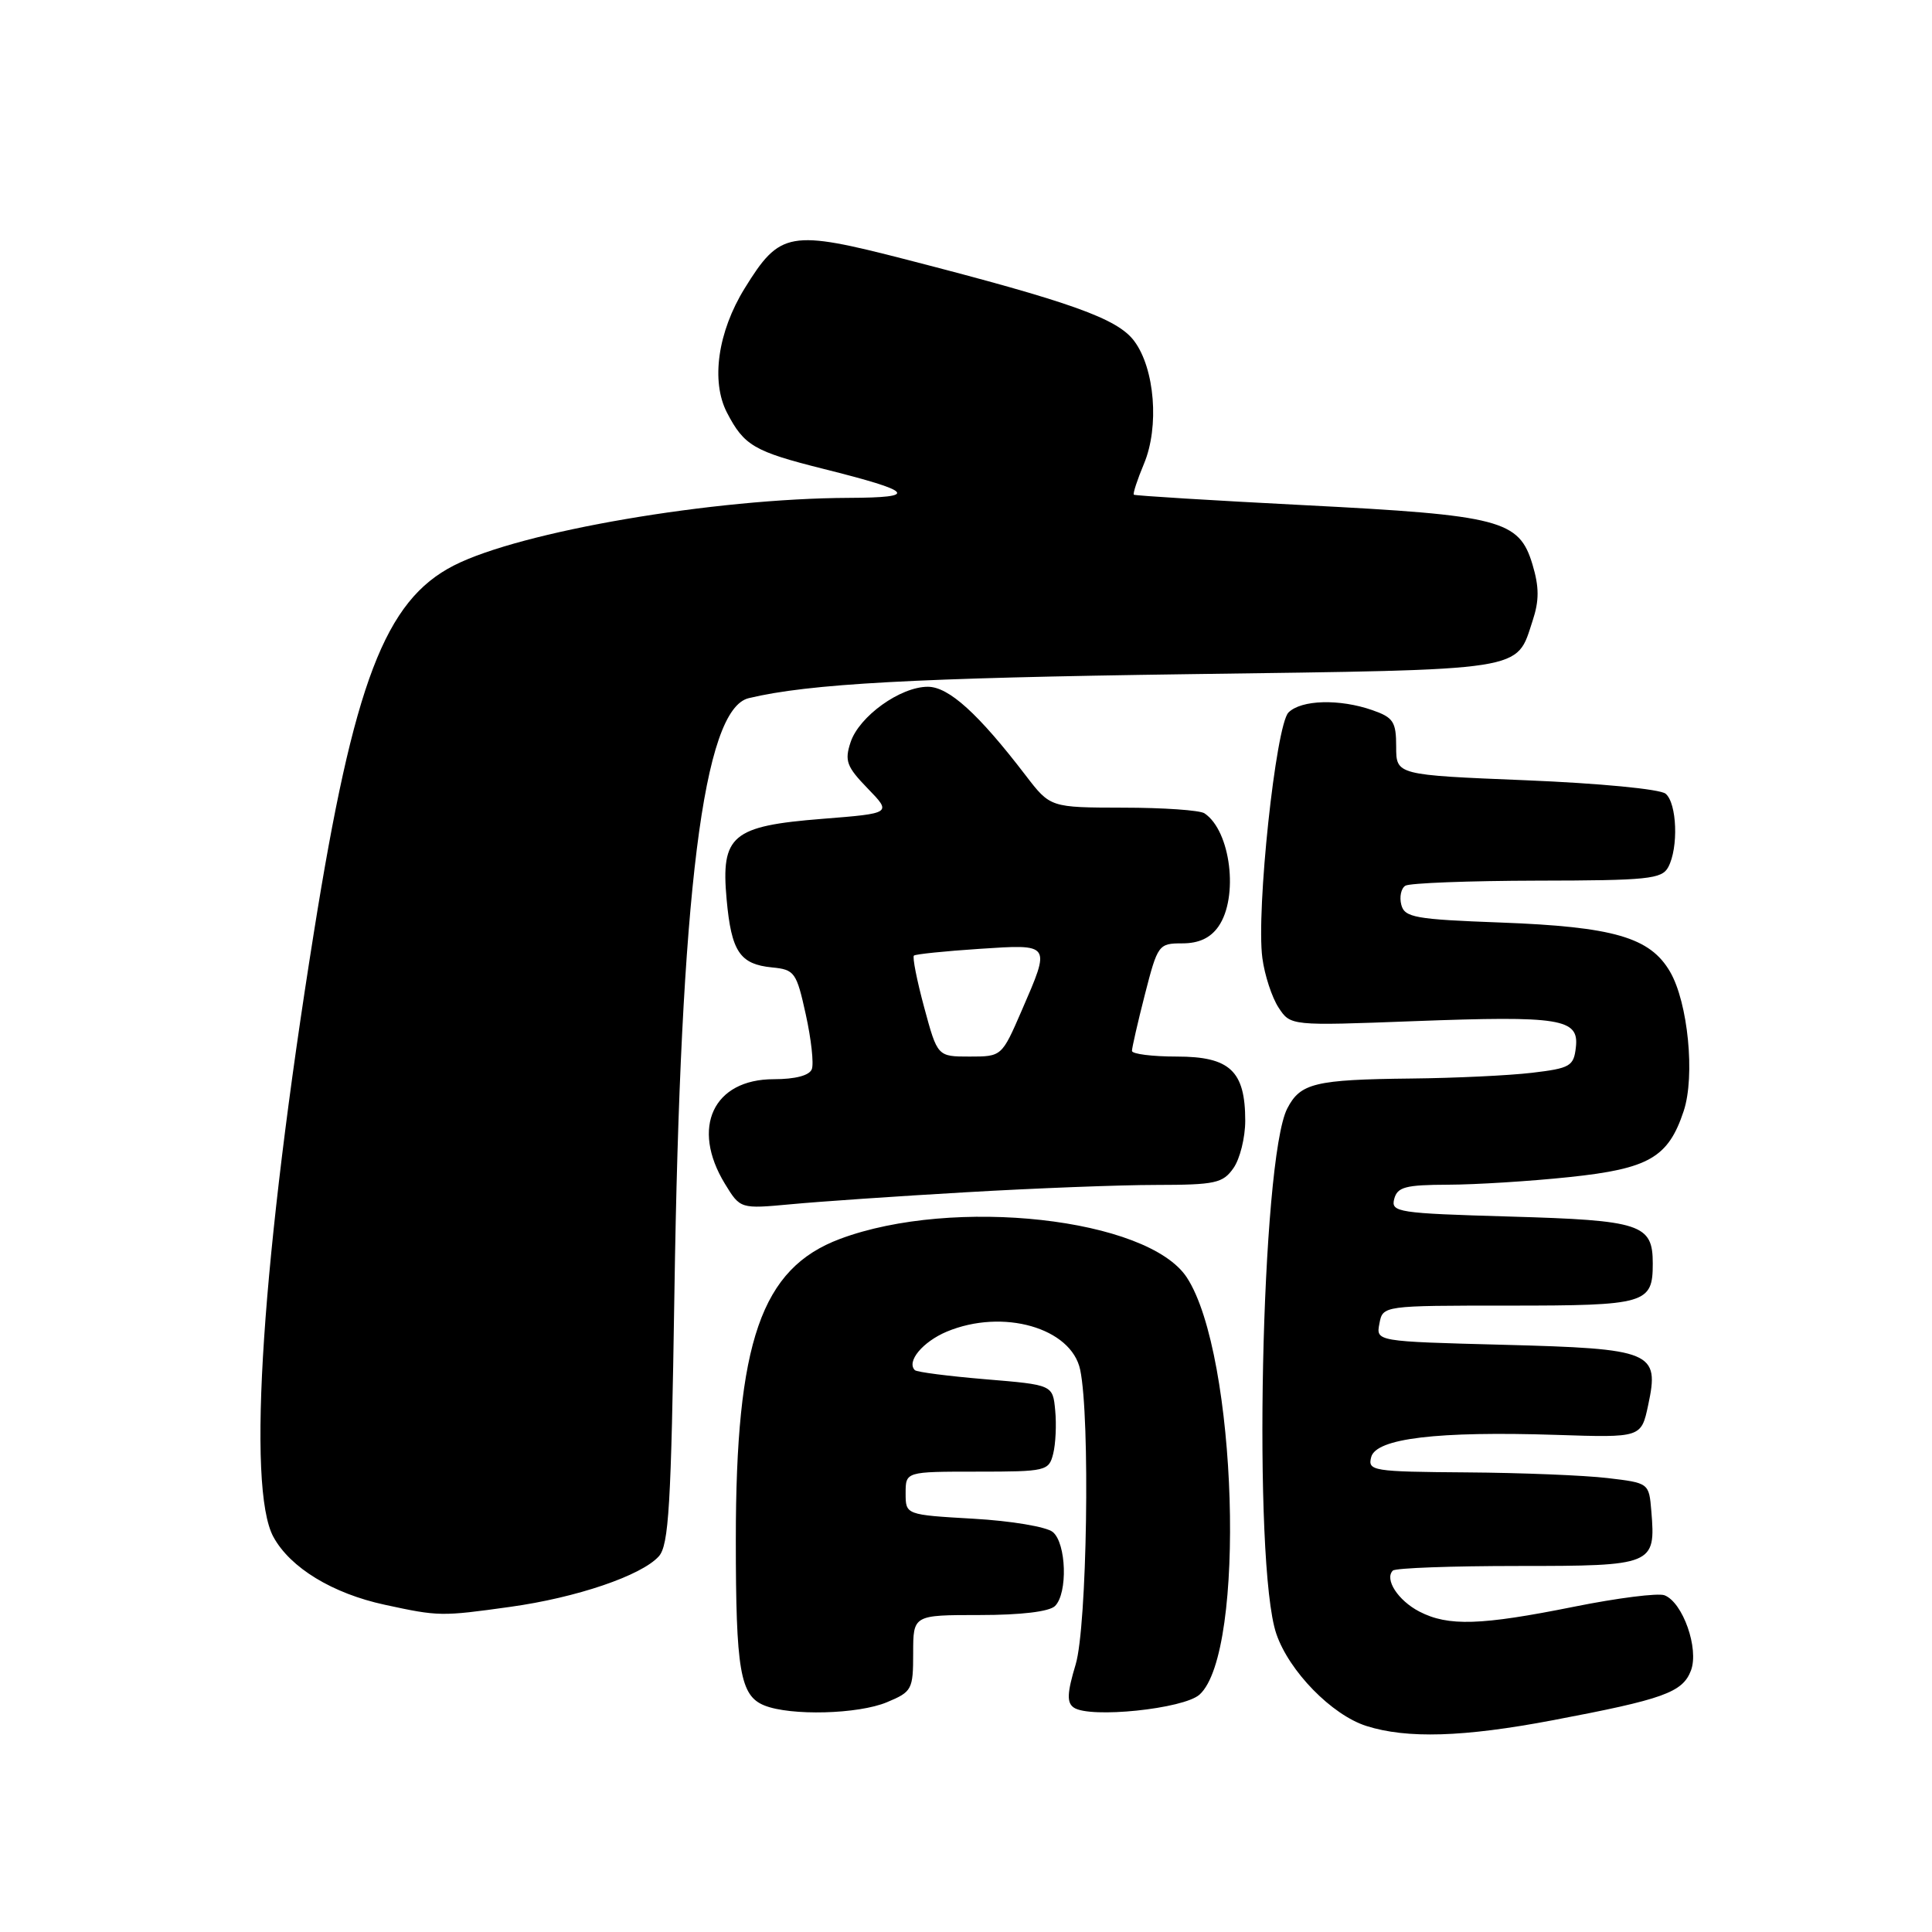 <?xml version="1.0" encoding="UTF-8" standalone="no"?>
<!DOCTYPE svg PUBLIC "-//W3C//DTD SVG 1.1//EN" "http://www.w3.org/Graphics/SVG/1.1/DTD/svg11.dtd" >
<svg xmlns="http://www.w3.org/2000/svg" xmlns:xlink="http://www.w3.org/1999/xlink" version="1.1" viewBox="0 0 256 256">
 <g >
 <path fill="currentColor"
d=" M 205.70 227.95 C 220.44 225.16 222.95 224.26 224.06 221.35 C 225.15 218.47 222.99 212.32 220.55 211.38 C 219.71 211.06 214.31 211.74 208.56 212.90 C 196.21 215.38 191.90 215.52 188.07 213.54 C 185.24 212.07 183.42 209.25 184.56 208.11 C 184.90 207.77 192.37 207.50 201.16 207.50 C 219.10 207.50 219.40 207.38 218.81 200.23 C 218.50 196.50 218.49 196.50 213.00 195.85 C 209.97 195.49 201.58 195.15 194.34 195.10 C 181.86 195.01 181.21 194.90 181.69 193.07 C 182.34 190.59 190.44 189.62 206.23 190.13 C 217.47 190.50 217.47 190.50 218.39 186.19 C 219.91 179.09 219.00 178.71 199.19 178.19 C 182.32 177.75 182.32 177.75 182.78 175.38 C 183.23 173.00 183.23 173.00 199.92 173.00 C 218.14 173.00 219.00 172.75 219.00 167.42 C 219.00 162.20 217.47 161.70 200.07 161.20 C 185.22 160.77 184.28 160.63 184.74 158.87 C 185.16 157.28 186.23 157.00 191.87 156.98 C 195.51 156.97 202.75 156.52 207.95 155.97 C 218.50 154.86 221.06 153.38 223.10 147.21 C 224.63 142.58 223.67 132.84 221.29 128.76 C 218.64 124.20 213.81 122.80 198.84 122.24 C 187.50 121.82 186.12 121.57 185.68 119.89 C 185.41 118.85 185.65 117.71 186.22 117.36 C 186.80 117.01 194.65 116.71 203.68 116.69 C 218.35 116.67 220.21 116.48 221.05 114.90 C 222.43 112.33 222.21 106.42 220.70 105.17 C 219.97 104.56 211.94 103.79 202.20 103.39 C 185.00 102.69 185.00 102.69 185.00 98.94 C 185.00 95.64 184.63 95.07 181.85 94.10 C 177.50 92.58 172.42 92.72 170.73 94.41 C 169.05 96.10 166.43 120.69 167.27 126.95 C 167.57 129.22 168.54 132.17 169.41 133.50 C 171.00 135.93 171.00 135.93 187.33 135.31 C 206.85 134.58 209.25 134.97 208.81 138.78 C 208.53 141.28 208.05 141.55 203.00 142.15 C 199.97 142.51 192.78 142.85 187.00 142.91 C 174.23 143.05 172.30 143.52 170.57 146.88 C 167.10 153.60 165.98 207.31 169.12 216.49 C 170.81 221.45 176.47 227.24 181.05 228.70 C 186.42 230.41 193.94 230.18 205.70 227.95 Z  M 117.53 225.55 C 120.84 224.17 121.00 223.87 121.00 219.05 C 121.00 214.00 121.00 214.00 129.80 214.00 C 135.31 214.00 139.05 213.55 139.80 212.80 C 141.50 211.10 141.30 204.49 139.50 203.00 C 138.67 202.31 133.96 201.52 129.00 201.24 C 120.00 200.72 120.00 200.72 120.00 197.86 C 120.00 195.00 120.00 195.00 129.48 195.00 C 138.61 195.00 138.98 194.91 139.55 192.64 C 139.88 191.34 140.00 188.75 139.82 186.89 C 139.50 183.50 139.50 183.50 130.59 182.76 C 125.69 182.35 121.47 181.81 121.22 181.55 C 120.08 180.41 122.27 177.79 125.45 176.45 C 132.88 173.35 141.96 175.94 143.13 181.50 C 144.47 187.85 144.04 215.54 142.53 220.55 C 141.39 224.34 141.34 225.61 142.28 226.26 C 144.40 227.73 156.85 226.44 158.95 224.54 C 165.14 218.94 163.93 179.46 157.26 169.27 C 152.10 161.40 126.33 158.54 111.31 164.16 C 100.86 168.07 97.50 177.77 97.50 204.00 C 97.50 221.35 98.07 224.69 101.28 225.98 C 104.76 227.38 113.72 227.15 117.53 225.55 Z  M 67.59 212.92 C 76.39 211.70 84.98 208.78 87.29 206.23 C 88.62 204.76 88.93 199.56 89.36 171.50 C 90.16 118.17 93.19 93.95 99.21 92.51 C 107.19 90.59 121.25 89.83 157.50 89.33 C 202.70 88.71 200.86 89.00 203.08 82.25 C 203.96 79.58 203.96 77.80 203.06 74.79 C 201.29 68.90 198.85 68.27 172.88 66.94 C 160.57 66.31 150.38 65.68 150.24 65.55 C 150.09 65.42 150.70 63.56 151.59 61.43 C 153.63 56.55 153.02 48.84 150.29 45.19 C 148.07 42.21 142.00 40.04 120.16 34.41 C 104.59 30.40 103.36 30.62 98.67 38.21 C 95.11 43.98 94.18 50.51 96.32 54.66 C 98.60 59.06 99.91 59.82 109.12 62.13 C 121.12 65.14 121.82 65.93 112.49 65.97 C 94.54 66.04 69.00 70.41 60.14 74.93 C 51.02 79.58 46.88 90.41 41.60 123.50 C 34.72 166.50 32.67 197.15 36.23 203.65 C 38.46 207.74 44.07 211.15 50.99 212.64 C 58.14 214.19 58.48 214.19 67.59 212.92 Z  M 128.00 157.98 C 137.07 157.45 148.41 157.01 153.19 157.01 C 161.04 157.00 162.04 156.78 163.44 154.78 C 164.30 153.56 165.00 150.73 165.00 148.50 C 165.00 141.91 162.97 140.00 155.94 140.00 C 152.67 140.00 150.00 139.66 149.99 139.25 C 149.99 138.84 150.76 135.46 151.71 131.75 C 153.40 125.17 153.52 125.00 156.66 125.00 C 158.86 125.00 160.38 124.29 161.44 122.78 C 164.16 118.90 163.08 110.09 159.60 107.77 C 159.00 107.36 154.15 107.02 148.83 107.02 C 139.17 107.00 139.17 107.00 135.91 102.75 C 129.63 94.55 125.71 91.00 122.94 91.00 C 119.30 91.00 113.85 94.91 112.71 98.34 C 111.89 100.81 112.18 101.59 114.97 104.47 C 118.17 107.77 118.17 107.77 108.97 108.50 C 96.99 109.45 95.51 110.69 96.28 119.16 C 96.91 126.10 98.03 127.77 102.31 128.19 C 105.29 128.48 105.54 128.83 106.77 134.42 C 107.49 137.68 107.85 140.94 107.57 141.67 C 107.25 142.51 105.38 143.00 102.53 143.00 C 94.51 143.00 91.51 149.40 96.05 156.85 C 98.09 160.19 98.09 160.19 104.79 159.57 C 108.48 159.22 118.92 158.50 128.00 157.98 Z  M 122.46 133.49 C 121.49 129.90 120.88 126.81 121.10 126.62 C 121.32 126.43 125.21 126.03 129.75 125.73 C 139.34 125.10 139.25 124.98 135.37 133.93 C 132.74 139.99 132.73 140.00 128.48 140.00 C 124.22 140.00 124.22 140.00 122.46 133.49 Z "/>
</g>
</svg>